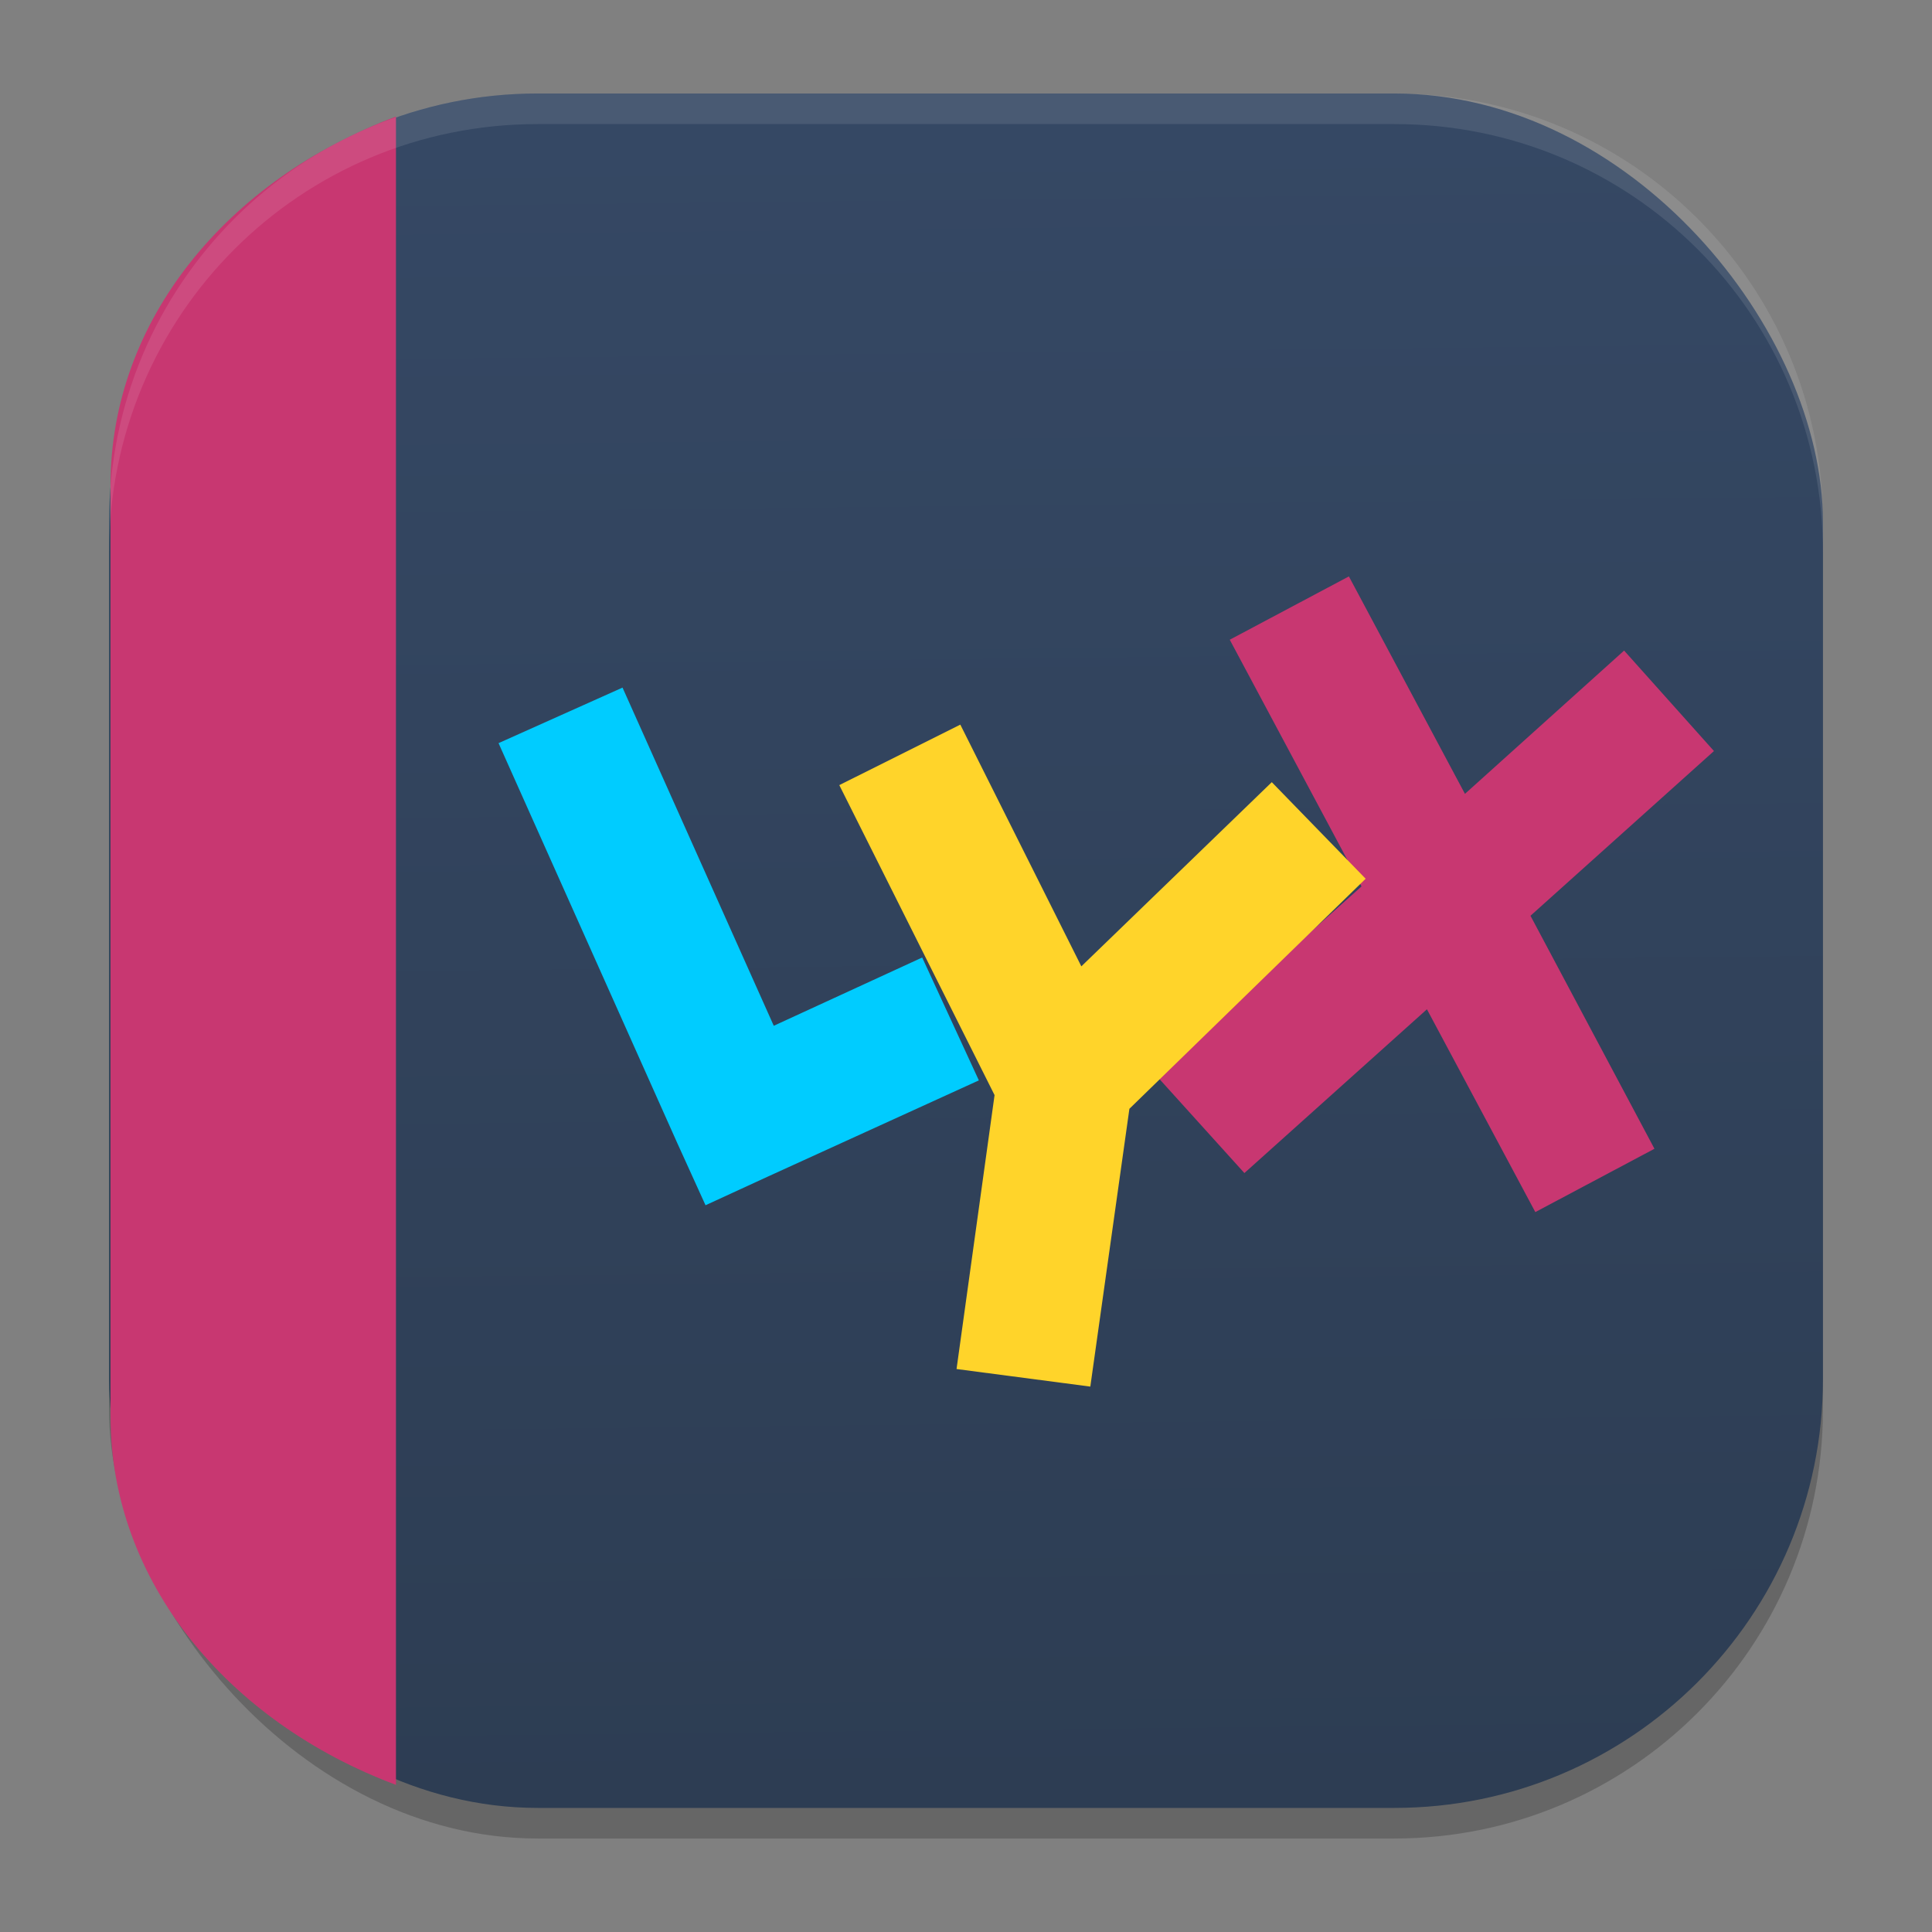 <?xml version="1.0" encoding="UTF-8" standalone="no"?>
<svg
   width="62"
   height="62"
   version="1.1"
   id="svg29"
   sodipodi:docname="LyricsFinder.svg"
   inkscape:version="1.4 (unknown)"
   xmlns:inkscape="http://www.inkscape.org/namespaces/inkscape"
   xmlns:sodipodi="http://sodipodi.sourceforge.net/DTD/sodipodi-0.dtd"
   xmlns:xlink="http://www.w3.org/1999/xlink"
   xmlns="http://www.w3.org/2000/svg"
   xmlns:svg="http://www.w3.org/2000/svg">
  <rect width="100%" height="100%" fill="#808080" stroke="none"/>
  <defs
     id="defs29">
    <linearGradient
       id="linearGradient29"
       inkscape:collect="always">
      <stop
         style="stop-color:#2d3d53;stop-opacity:1;"
         offset="0"
         id="stop29" />
      <stop
         style="stop-color:#354864;stop-opacity:1;"
         offset="1"
         id="stop30" />
    </linearGradient>
    <linearGradient
       inkscape:collect="always"
       xlink:href="#linearGradient29"
       id="linearGradient30"
       x1="30.783"
       y1="60"
       x2="30.194"
       y2="5"
       gradientUnits="userSpaceOnUse"
       gradientTransform="matrix(0.982,0,0,0.982,-0.429,-0.93)" />
    <linearGradient
       id="paint0_linear_8_764"
       x1="8.615"
       y1="18.231"
       x2="8.615"
       y2="3"
       gradientUnits="userSpaceOnUse"
       gradientTransform="matrix(1.818,0,0,1.83,-47.032,0.404)">
      <stop
         stop-color="#5558FF"
         id="stop2" />
      <stop
         offset="1"
         stop-color="#00C0FF"
         id="stop3" />
    </linearGradient>
    <linearGradient
       id="paint1_linear_8_764"
       x1="16.513"
       y1="20.487"
       x2="16.513"
       y2="4.8"
       gradientUnits="userSpaceOnUse"
       gradientTransform="matrix(1.818,0,0,1.83,-47.032,0.404)">
      <stop
         stop-color="#5558FF"
         id="stop4" />
      <stop
         offset="1"
         stop-color="#00C0FF"
         id="stop5" />
    </linearGradient>
  </defs>
  <sodipodi:namedview
     id="namedview29"
     pagecolor="#ffffff"
     bordercolor="#000000"
     borderopacity="0.25"
     inkscape:showpageshadow="2"
     inkscape:pageopacity="0.0"
     inkscape:pagecheckerboard="0"
     inkscape:deskcolor="#d1d1d1"
     inkscape:zoom="7.0710678"
     inkscape:cx="1.4849242"
     inkscape:cy="25.243712"
     inkscape:window-width="1920"
     inkscape:window-height="998"
     inkscape:window-x="0"
     inkscape:window-y="0"
     inkscape:window-maximized="1"
     inkscape:current-layer="svg29" />
  <rect
     style="opacity:0.2;stroke-width:0.982"
     width="55"
     height="55.018"
     x="3.5"
     y="3.982"
     ry="13.754"
     id="rect1" />
  <rect
     style="fill:url(#linearGradient30);stroke-width:0.982"
     width="55"
     height="55.018"
     x="3.5"
     y="3"
     ry="13.754"
     id="rect2" />
  <path
     id="rect1-5"
     d="M 12.707,3.741 C 7.301,5.764 3.547,10.279 3.547,15.56 V 45.459 c 0,5.281 3.755,9.796 9.16,11.819 z"
     fill="#f43913"
     stroke-width="1.308"
     style="fill:#c83771" />
  <path
     style="opacity:0.1;fill:#ffffff;stroke-width:0.982"
     d="M 17.25,3 C 9.633,3 3.5,9.134 3.5,16.754 v 0.982 C 3.5,10.117 9.633,3.982 17.25,3.982 h 27.5 c 7.617,0 13.75,6.134 13.75,13.754 V 16.754 C 58.5,9.134 52.367,3 44.75,3 Z"
     id="path28-5" />
  <g
     id="g1"
     transform="matrix(3.789,0,0,3.784,4.973,-4.528)">
    <path
       id="path3779"
       d="m 3.96,7.028 -1.05,0.471 1.513,3.39 0.24,0.529 0.521,-0.24 1.794,-0.819 -0.48,-1.042 -1.257,0.579 z"
       color="#000000"
       fill="#088ffc"
       style="text-indent:0;text-decoration-line:none;text-transform:none;fill:#00ccff" />
    <path
       id="path3783"
       d="m 10.112,6.085 -1.009,0.537 1.116,2.092 -1.761,1.579 0.769,0.852 1.546,-1.389 0.918,1.72 1.009,-0.537 -1.05,-1.976 1.554,-1.397 -0.761,-0.852 -1.348,1.215 z"
       color="#000000"
       fill="#f43913"
       style="text-indent:0;text-decoration-line:none;text-transform:none;fill:#c83771" />
    <path
       id="path3781"
       d="m 6.821,7.342 -1.025,0.513 1.315,2.629 -0.322,2.323 1.133,0.149 0.331,-2.356 2.001,-1.951 L 9.459,7.83 7.846,9.392 Z"
       color="#000000"
       fill="#fafa05"
       style="text-indent:0;text-decoration-line:none;text-transform:none;fill:#ffd42a" />
  </g>
</svg>

